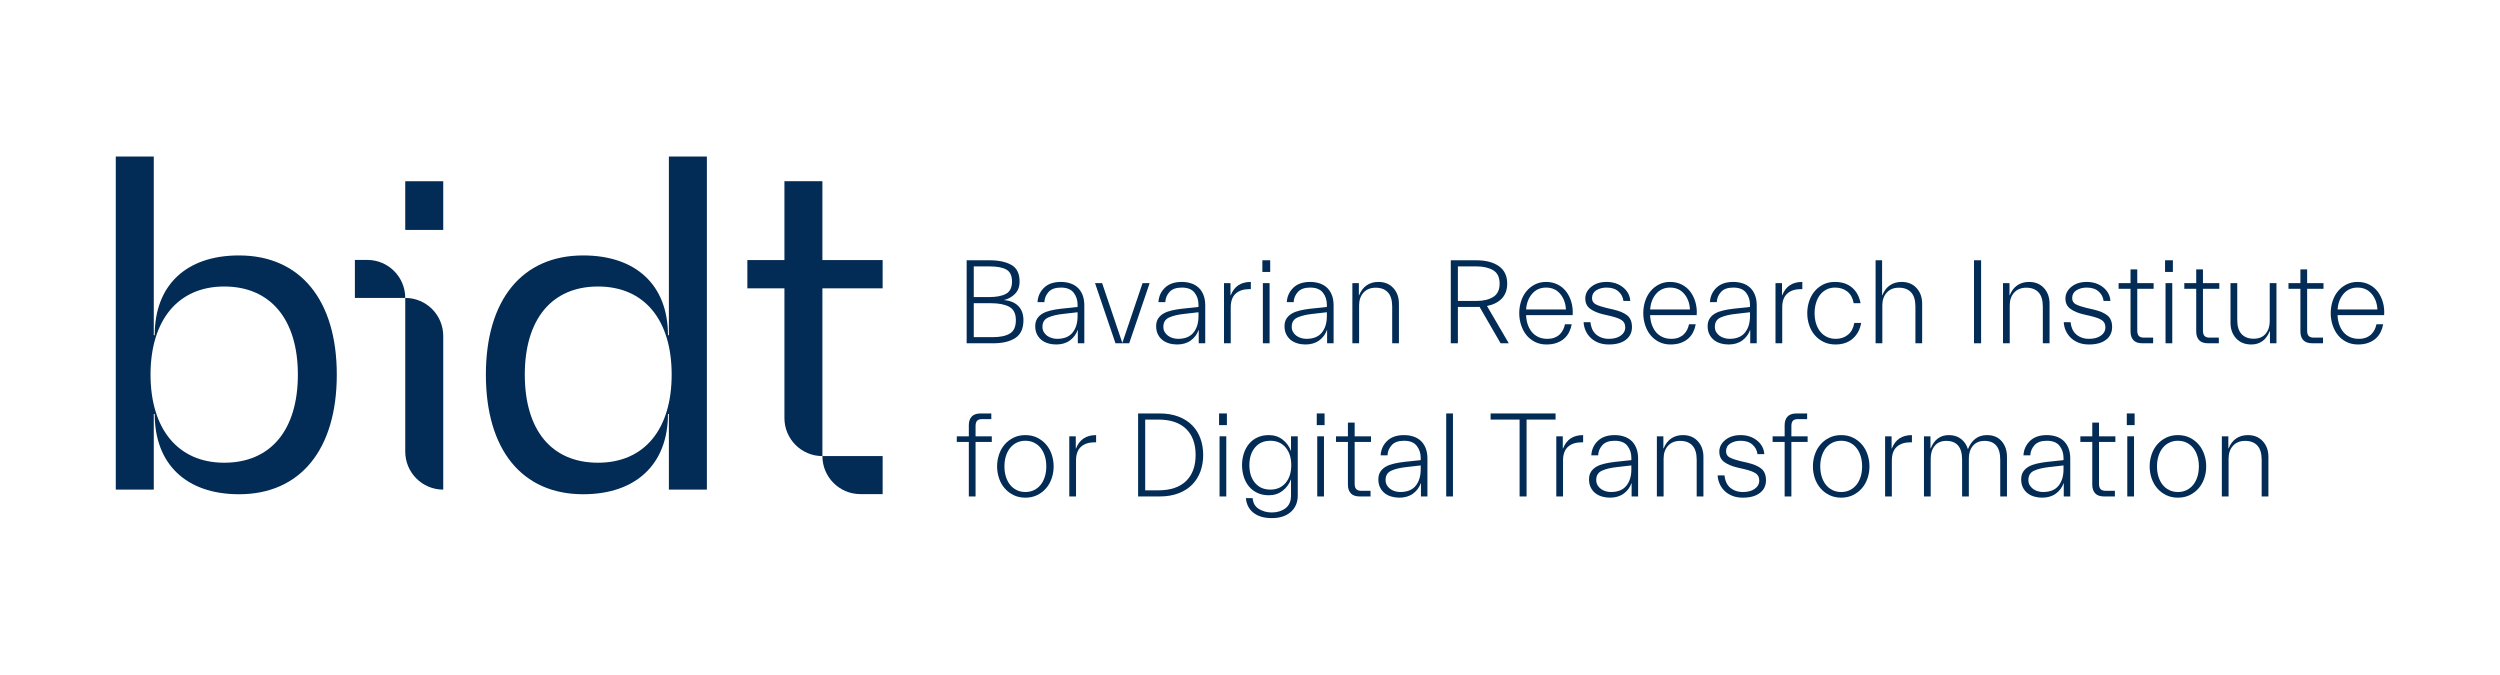 <?xml version="1.0" encoding="UTF-8" standalone="no"?>
<!DOCTYPE svg PUBLIC "-//W3C//DTD SVG 1.1//EN" "http://www.w3.org/Graphics/SVG/1.1/DTD/svg11.dtd">
<svg width="100%" height="100%" viewBox="0 0 21555 5817" version="1.1" xmlns="http://www.w3.org/2000/svg" xmlns:xlink="http://www.w3.org/1999/xlink" xml:space="preserve" xmlns:serif="http://www.serif.com/" style="fill-rule:evenodd;clip-rule:evenodd;stroke-linejoin:round;stroke-miterlimit:2;">
    <g transform="matrix(5.239,0,0,5.239,-1641.88,-846.203)">
        <rect x="980.321" y="459.793" width="62.518" height="80.134" style="fill:rgb(2,43,85);fill-rule:nonzero;"/>
        <path d="M1765.98,589.497L1666.86,589.497L1666.86,459.757L1604.35,459.757L1604.35,589.497L1543.34,589.497L1543.34,636.049L1604.35,636.049L1604.35,849.545C1604.35,884.1 1632.34,912.114 1666.86,912.114L1666.86,636.049L1765.98,636.049L1765.98,589.497Z" style="fill:rgb(2,43,85);fill-rule:nonzero;"/>
        <path d="M682.381,923.034C606.128,923.034 561.138,867.324 561.138,778.029C561.138,688.741 606.128,633.031 682.381,633.031C758.624,633.031 803.613,687.217 803.613,778.029C803.613,869.613 758.624,923.034 682.381,923.034ZM706.783,581.896C619.856,581.896 568.001,630.738 568.001,713.16L566.481,713.16L566.481,419.166L503.953,419.166L503.953,967.297L566.481,967.297L566.481,842.901L568.001,842.901C568.001,925.323 619.856,974.92 706.783,974.92C807.424,974.92 867.661,901.659 867.661,778.029C867.661,655.16 807.424,581.896 706.783,581.896Z" style="fill:rgb(2,43,85);fill-rule:nonzero;"/>
        <path d="M917.807,589.274L897.445,589.274L897.445,651.843L980.321,651.843C980.321,617.288 952.335,589.274 917.807,589.274Z" style="fill:rgb(2,43,85);fill-rule:nonzero;"/>
        <path d="M1666.86,912.115C1666.86,946.67 1694.85,974.683 1729.38,974.683L1765.99,974.683L1765.99,912.115L1666.86,912.115Z" style="fill:rgb(2,43,85);fill-rule:nonzero;"/>
        <path d="M1297.54,923.034C1221.29,923.034 1177.07,869.613 1177.07,778.029C1177.07,687.217 1221.29,633.031 1297.54,633.031C1374.55,633.031 1418.78,688.741 1418.78,778.029C1418.78,867.324 1374.55,923.034 1297.54,923.034ZM1414.2,713.16L1412.68,713.16C1412.68,630.738 1360.07,581.896 1273.14,581.896C1172.49,581.896 1113.02,655.16 1113.02,778.029C1113.02,901.659 1172.49,974.92 1273.14,974.92C1360.07,974.92 1412.68,925.323 1412.68,842.901L1414.2,842.901L1414.2,967.297L1476.73,967.297L1476.73,419.166L1414.2,419.166L1414.2,713.16Z" style="fill:rgb(2,43,85);fill-rule:nonzero;"/>
        <path d="M980.321,651.842L980.321,904.726C980.321,939.281 1008.31,967.295 1042.84,967.295L1042.84,714.411C1042.84,679.856 1014.85,651.842 980.321,651.842Z" style="fill:rgb(2,43,85);fill-rule:nonzero;"/>
        <path d="M1915.94,660.538L1915.94,716.374L1947.42,716.374C1959.43,716.374 1968.74,714.394 1975.34,710.434C1981.94,706.474 1985.24,699.147 1985.24,688.456C1985.24,677.765 1981.64,670.438 1974.45,666.479C1967.25,662.519 1957.25,660.538 1944.45,660.538L1915.94,660.538ZM1915.94,599.951L1915.94,650.44L1941.08,650.44C1953.23,650.44 1962.57,648.625 1969.1,644.995C1975.63,641.365 1978.9,634.667 1978.9,624.898C1978.9,615.263 1975.83,608.696 1969.69,605.198C1963.56,601.7 1954.28,599.951 1941.87,599.951L1915.94,599.951ZM1983.95,644.995C1979,650.077 1972.96,653.477 1965.83,655.192L1965.83,655.391C1976.13,656.314 1984.01,659.647 1989.49,665.39C1994.97,671.131 1997.71,678.82 1997.71,688.456C1997.71,702.184 1993.25,711.952 1984.34,717.76C1975.43,723.567 1963.39,726.472 1948.21,726.472L1904.25,726.472L1904.25,589.853L1941.87,589.853C1956.79,589.853 1968.77,592.394 1977.81,597.476C1986.85,602.558 1991.37,611.699 1991.37,624.898C1991.37,633.215 1988.9,639.913 1983.95,644.995Z" style="fill:rgb(2,43,85);fill-rule:nonzero;"/>
        <path d="M2031.17,707.959C2032.62,710.4 2034.47,712.447 2036.71,714.097C2038.96,715.747 2041.53,717.001 2044.44,717.858C2047.34,718.717 2050.25,719.146 2053.15,719.146C2064.5,719.146 2072.95,715.747 2078.49,708.949C2084.04,702.151 2086.81,693.076 2086.81,681.724L2086.81,675.388L2062.85,678.16C2052.95,679.216 2044.83,681.163 2038.5,684.001C2032.16,686.839 2028.99,691.954 2028.99,699.346C2028.99,702.646 2029.72,705.517 2031.17,707.959ZM2074.14,721.818C2068.06,726.24 2060.54,728.452 2051.56,728.452C2046.94,728.452 2042.52,727.824 2038.3,726.57C2034.08,725.316 2030.41,723.436 2027.31,720.928C2024.21,718.42 2021.73,715.285 2019.88,711.522C2018.04,707.761 2017.11,703.372 2017.11,698.356C2017.11,693.34 2018.24,689.116 2020.48,685.685C2022.72,682.252 2025.73,679.48 2029.49,677.368C2033.25,675.256 2037.71,673.606 2042.85,672.418C2048,671.23 2053.41,670.307 2059.09,669.647L2086.81,666.677L2086.81,662.914C2086.81,655.259 2084.63,648.658 2080.27,643.114C2075.92,637.57 2068.92,634.799 2059.29,634.799C2050.18,634.799 2043.45,637.208 2039.09,642.025C2034.74,646.844 2032.42,652.421 2032.16,658.757L2020.88,658.757C2021.4,649.385 2024.97,641.497 2031.57,635.096C2038.17,628.693 2047.41,625.493 2059.29,625.493C2064.57,625.493 2069.55,626.219 2074.24,627.671C2078.92,629.123 2083.01,631.399 2086.51,634.502C2090.01,637.604 2092.78,641.63 2094.83,646.579C2096.87,651.529 2097.9,657.437 2097.9,664.3L2097.9,726.472L2087.2,726.472L2087.2,704.494L2087.01,704.494C2084.5,711.622 2080.21,717.397 2074.14,721.818Z" style="fill:rgb(2,43,85);fill-rule:nonzero;"/>
        <path d="M2127.2,627.473L2160.46,725.878L2193.73,627.473L2205.41,627.473L2171.75,726.472L2149.18,726.472L2115.52,627.473L2127.2,627.473Z" style="fill:rgb(2,43,85);fill-rule:nonzero;"/>
        <path d="M2230.16,707.959C2231.61,710.4 2233.46,712.447 2235.71,714.097C2237.95,715.747 2240.52,717.001 2243.43,717.858C2246.33,718.717 2249.24,719.146 2252.14,719.146C2263.49,719.146 2271.94,715.747 2277.48,708.949C2283.03,702.151 2285.8,693.076 2285.8,681.724L2285.8,675.388L2261.84,678.16C2251.94,679.216 2243.82,681.163 2237.49,684.001C2231.15,686.839 2227.98,691.954 2227.98,699.346C2227.98,702.646 2228.71,705.517 2230.16,707.959ZM2273.13,721.818C2267.06,726.24 2259.53,728.452 2250.56,728.452C2245.94,728.452 2241.51,727.824 2237.29,726.57C2233.07,725.316 2229.4,723.436 2226.3,720.928C2223.2,718.42 2220.72,715.285 2218.88,711.522C2217.03,707.761 2216.1,703.372 2216.1,698.356C2216.1,693.34 2217.23,689.116 2219.47,685.685C2221.71,682.252 2224.72,679.48 2228.48,677.368C2232.24,675.256 2236.7,673.606 2241.84,672.418C2246.99,671.23 2252.4,670.307 2258.08,669.647L2285.8,666.677L2285.8,662.914C2285.8,655.259 2283.62,648.658 2279.27,643.114C2274.91,637.57 2267.91,634.799 2258.28,634.799C2249.17,634.799 2242.44,637.208 2238.08,642.025C2233.73,646.844 2231.42,652.421 2231.15,658.757L2219.87,658.757C2220.39,649.385 2223.96,641.497 2230.56,635.096C2237.16,628.693 2246.4,625.493 2258.28,625.493C2263.56,625.493 2268.54,626.219 2273.23,627.671C2277.91,629.123 2282,631.399 2285.5,634.502C2289,637.604 2291.77,641.63 2293.82,646.579C2295.86,651.529 2296.89,657.437 2296.89,664.3L2296.89,726.472L2286.2,726.472L2286.2,704.494L2286,704.494C2283.49,711.622 2279.2,717.397 2273.13,721.818Z" style="fill:rgb(2,43,85);fill-rule:nonzero;"/>
        <path d="M2327.77,726.472L2327.77,627.473L2338.46,627.473L2338.46,647.471L2338.86,647.471C2341.76,640.078 2345.96,634.567 2351.43,630.938C2356.91,627.308 2363.74,625.493 2371.93,625.493L2371.93,637.372L2369.16,637.372C2359.92,637.372 2352.56,639.814 2347.08,644.698C2341.6,649.582 2338.86,657.173 2338.86,667.468L2338.86,726.472L2327.77,726.472Z" style="fill:rgb(2,43,85);fill-rule:nonzero;"/>
        <path d="M2391.73,726.472L2391.73,627.473L2402.81,627.473L2402.81,726.472L2391.73,726.472ZM2390.93,609.059L2390.93,589.853L2403.8,589.853L2403.8,609.059L2390.93,609.059Z" style="fill:rgb(2,43,85);fill-rule:nonzero;"/>
        <path d="M2441.42,707.959C2442.87,710.4 2444.72,712.447 2446.97,714.097C2449.21,715.747 2451.78,717.001 2454.69,717.858C2457.59,718.717 2460.5,719.146 2463.4,719.146C2474.75,719.146 2483.2,715.747 2488.74,708.949C2494.29,702.151 2497.06,693.076 2497.06,681.724L2497.06,675.388L2473.1,678.16C2463.2,679.216 2455.08,681.163 2448.75,684.001C2442.41,686.839 2439.24,691.954 2439.24,699.346C2439.24,702.646 2439.97,705.517 2441.42,707.959ZM2484.39,721.818C2478.32,726.24 2470.79,728.452 2461.82,728.452C2457.2,728.452 2452.77,727.824 2448.55,726.57C2444.33,725.316 2440.66,723.436 2437.56,720.928C2434.46,718.42 2431.98,715.285 2430.14,711.522C2428.29,707.761 2427.36,703.372 2427.36,698.356C2427.36,693.34 2428.49,689.116 2430.73,685.685C2432.97,682.252 2435.98,679.48 2439.74,677.368C2443.5,675.256 2447.96,673.606 2453.1,672.418C2458.25,671.23 2463.66,670.307 2469.34,669.647L2497.06,666.677L2497.06,662.914C2497.06,655.259 2494.88,648.658 2490.53,643.114C2486.17,637.57 2479.17,634.799 2469.54,634.799C2460.43,634.799 2453.7,637.208 2449.34,642.025C2444.99,646.844 2442.68,652.421 2442.41,658.757L2431.13,658.757C2431.65,649.385 2435.22,641.497 2441.82,635.096C2448.42,628.693 2457.66,625.493 2469.54,625.493C2474.82,625.493 2479.8,626.219 2484.49,627.671C2489.17,629.123 2493.26,631.399 2496.76,634.502C2500.26,637.604 2503.03,641.63 2505.08,646.579C2507.12,651.529 2508.15,657.437 2508.15,664.3L2508.15,726.472L2497.46,726.472L2497.46,704.494L2497.26,704.494C2494.75,711.622 2490.46,717.397 2484.39,721.818Z" style="fill:rgb(2,43,85);fill-rule:nonzero;"/>
        <path d="M2539.03,726.472L2539.03,627.473L2549.73,627.473L2549.73,647.471L2550.12,647.471C2553.03,640.211 2557.18,634.732 2562.59,631.036C2568.01,627.341 2574.41,625.493 2581.8,625.493C2592.1,625.493 2600.31,628.858 2606.45,635.591C2612.59,642.322 2615.66,650.902 2615.66,661.33L2615.66,726.472L2604.57,726.472L2604.57,666.082C2604.57,655.522 2602.19,647.701 2597.44,642.619C2592.69,637.537 2586.02,634.997 2577.45,634.997C2568.87,634.997 2562.17,637.702 2557.35,643.114C2552.53,648.526 2550.12,655.456 2550.12,663.904L2550.12,726.472L2539.03,726.472Z" style="fill:rgb(2,43,85);fill-rule:nonzero;"/>
        <path d="M2712.68,599.951L2712.68,656.776L2743.57,656.776C2754.65,656.776 2763.73,654.599 2770.79,650.242C2777.85,645.887 2781.38,638.561 2781.38,628.265C2781.38,617.837 2777.85,610.511 2770.79,606.287C2763.73,602.063 2754.65,599.951 2743.57,599.951L2712.68,599.951ZM2701,589.853L2742.58,589.853C2758.55,589.853 2771.09,593.087 2780.19,599.555C2789.3,606.022 2793.86,615.593 2793.86,628.265C2793.86,638.297 2790.95,646.414 2785.14,652.618C2779.34,658.822 2771.15,662.98 2760.59,665.093L2796.43,726.472L2782.97,726.472L2748.32,666.479C2747.39,666.61 2746.44,666.677 2745.45,666.677L2712.68,666.677L2712.68,726.472L2701,726.472L2701,589.853Z" style="fill:rgb(2,43,85);fill-rule:nonzero;"/>
        <path d="M2834.94,644.897C2829.07,651.628 2825.74,660.274 2824.94,670.834L2890.48,670.834C2889.95,660.538 2886.79,651.958 2880.98,645.095C2875.17,638.23 2867.45,634.799 2857.81,634.799C2848.44,634.799 2840.82,638.165 2834.94,644.897ZM2895.83,707.959C2893.85,711.984 2891.17,715.516 2887.81,718.552C2884.44,721.588 2880.32,723.997 2875.43,725.778C2870.55,727.561 2864.87,728.452 2858.41,728.452C2851.41,728.452 2845.11,727.032 2839.5,724.194C2833.89,721.356 2829.2,717.595 2825.44,712.909C2821.68,708.223 2818.77,702.745 2816.73,696.475C2814.68,690.205 2813.66,683.704 2813.66,676.972C2813.66,670.24 2814.65,663.739 2816.63,657.47C2818.61,651.199 2821.51,645.722 2825.34,641.035C2829.17,636.35 2833.82,632.588 2839.3,629.75C2844.78,626.912 2850.95,625.493 2857.81,625.493C2864.81,625.493 2871.14,626.912 2876.82,629.75C2882.5,632.588 2887.21,636.481 2890.98,641.432C2894.74,646.382 2897.58,652.189 2899.49,658.855C2901.4,665.522 2902.1,672.616 2901.57,680.14L2824.94,680.14C2825.08,685.552 2825.97,690.667 2827.62,695.485C2829.27,700.303 2831.54,704.461 2834.45,707.959C2837.35,711.457 2840.95,714.196 2845.24,716.176C2849.53,718.155 2854.38,719.146 2859.79,719.146C2864.68,719.146 2868.83,718.42 2872.27,716.968C2875.7,715.516 2878.54,713.635 2880.78,711.325C2883.02,709.015 2884.81,706.44 2886.13,703.603C2887.45,700.765 2888.37,697.96 2888.9,695.188L2899.99,695.188C2899.19,699.676 2897.81,703.933 2895.83,707.959Z" style="fill:rgb(2,43,85);fill-rule:nonzero;"/>
        <path d="M2989.08,720.73C2982.35,725.878 2973.04,728.452 2961.17,728.452C2954.7,728.452 2948.96,727.462 2943.94,725.481C2938.92,723.502 2934.67,720.829 2931.17,717.463C2927.67,714.097 2924.93,710.203 2922.95,705.781C2920.97,701.359 2919.85,696.706 2919.58,691.822L2930.87,691.822C2931.13,695.254 2931.93,698.653 2933.25,702.019C2934.57,705.385 2936.48,708.322 2938.99,710.83C2941.5,713.338 2944.63,715.351 2948.39,716.869C2952.16,718.387 2956.48,719.146 2961.36,719.146C2969.28,719.146 2975.72,717.397 2980.67,713.898C2985.62,710.4 2988.09,705.813 2988.09,700.138C2988.09,694.858 2986.11,690.931 2982.15,688.357C2978.19,685.783 2971.99,683.506 2963.54,681.526L2952.45,678.952C2943.34,676.84 2936.05,673.804 2930.57,669.845C2925.1,665.884 2922.36,660.208 2922.36,652.816C2922.36,645.292 2925.62,638.857 2932.16,633.512C2938.69,628.166 2947.11,625.493 2957.4,625.493C2967.96,625.493 2976.94,628.43 2984.33,634.304C2991.72,640.178 2995.75,647.669 2996.41,656.776L2985.12,656.776C2984.46,650.704 2981.76,645.523 2977,641.233C2972.25,636.943 2965.72,634.799 2957.4,634.799C2950.8,634.799 2945.16,636.283 2940.47,639.254C2935.79,642.224 2933.45,646.48 2933.45,652.024C2933.45,656.908 2935.59,660.406 2939.88,662.519C2944.17,664.63 2949.88,666.544 2957.01,668.261L2968.29,670.834C2978.98,673.342 2986.81,676.708 2991.75,680.933C2996.71,685.156 2999.18,691.426 2999.18,699.742C2999.18,708.586 2995.81,715.582 2989.08,720.73Z" style="fill:rgb(2,43,85);fill-rule:nonzero;"/>
        <path d="M3039.08,644.897C3033.2,651.628 3029.87,660.274 3029.08,670.834L3094.61,670.834C3094.09,660.538 3090.92,651.958 3085.11,645.095C3079.3,638.23 3071.58,634.799 3061.94,634.799C3052.57,634.799 3044.95,638.165 3039.08,644.897ZM3099.96,707.959C3097.98,711.984 3095.31,715.516 3091.94,718.552C3088.58,721.588 3084.45,723.997 3079.57,725.778C3074.68,727.561 3069.01,728.452 3062.54,728.452C3055.54,728.452 3049.24,727.032 3043.63,724.194C3038.02,721.356 3033.33,717.595 3029.57,712.909C3025.81,708.223 3022.91,702.745 3020.86,696.475C3018.81,690.205 3017.79,683.704 3017.79,676.972C3017.79,670.24 3018.78,663.739 3020.76,657.47C3022.74,651.199 3025.65,645.722 3029.47,641.035C3033.3,636.35 3037.95,632.588 3043.43,629.75C3048.91,626.912 3055.08,625.493 3061.94,625.493C3068.94,625.493 3075.28,626.912 3080.95,629.75C3086.63,632.588 3091.35,636.481 3095.11,641.432C3098.87,646.382 3101.71,652.189 3103.62,658.855C3105.54,665.522 3106.23,672.616 3105.7,680.14L3029.08,680.14C3029.21,685.552 3030.1,690.667 3031.75,695.485C3033.4,700.303 3035.68,704.461 3038.58,707.959C3041.49,711.457 3045.08,714.196 3049.37,716.176C3053.66,718.155 3058.51,719.146 3063.92,719.146C3068.81,719.146 3072.97,718.42 3076.4,716.968C3079.83,715.516 3082.67,713.635 3084.91,711.325C3087.16,709.015 3088.94,706.44 3090.26,703.603C3091.58,700.765 3092.5,697.96 3093.03,695.188L3104.12,695.188C3103.33,699.676 3101.94,703.933 3099.96,707.959Z" style="fill:rgb(2,43,85);fill-rule:nonzero;"/>
        <path d="M3137.78,707.959C3139.23,710.4 3141.08,712.447 3143.32,714.097C3145.56,715.747 3148.14,717.001 3151.04,717.858C3153.95,718.717 3156.85,719.146 3159.75,719.146C3171.11,719.146 3179.55,715.747 3185.1,708.949C3190.64,702.151 3193.41,693.076 3193.41,681.724L3193.41,675.388L3169.46,678.16C3159.56,679.216 3151.44,681.163 3145.1,684.001C3138.77,686.839 3135.6,691.954 3135.6,699.346C3135.6,702.646 3136.32,705.517 3137.78,707.959ZM3180.74,721.818C3174.67,726.24 3167.15,728.452 3158.17,728.452C3153.55,728.452 3149.13,727.824 3144.9,726.57C3140.68,725.316 3137.02,723.436 3133.92,720.928C3130.81,718.42 3128.34,715.285 3126.49,711.522C3124.64,707.761 3123.72,703.372 3123.72,698.356C3123.72,693.34 3124.84,689.116 3127.08,685.685C3129.33,682.252 3132.33,679.48 3136.09,677.368C3139.85,675.256 3144.31,673.606 3149.46,672.418C3154.61,671.23 3160.02,670.307 3165.69,669.647L3193.41,666.677L3193.41,662.914C3193.41,655.259 3191.24,648.658 3186.88,643.114C3182.52,637.57 3175.53,634.799 3165.89,634.799C3156.78,634.799 3150.05,637.208 3145.7,642.025C3141.34,646.844 3139.03,652.421 3138.77,658.757L3127.48,658.757C3128.01,649.385 3131.57,641.497 3138.17,635.096C3144.77,628.693 3154.01,625.493 3165.89,625.493C3171.17,625.493 3176.15,626.219 3180.84,627.671C3185.53,629.123 3189.62,631.399 3193.12,634.502C3196.61,637.604 3199.39,641.63 3201.43,646.579C3203.48,651.529 3204.5,657.437 3204.5,664.3L3204.5,726.472L3193.81,726.472L3193.81,704.494L3193.61,704.494C3191.1,711.622 3186.81,717.397 3180.74,721.818Z" style="fill:rgb(2,43,85);fill-rule:nonzero;"/>
        <path d="M3235.39,726.472L3235.39,627.473L3246.08,627.473L3246.08,647.471L3246.48,647.471C3249.38,640.078 3253.57,634.567 3259.05,630.938C3264.53,627.308 3271.36,625.493 3279.54,625.493L3279.54,637.372L3276.77,637.372C3267.53,637.372 3260.17,639.814 3254.69,644.698C3249.21,649.582 3246.48,657.173 3246.48,667.468L3246.48,726.472L3235.39,726.472Z" style="fill:rgb(2,43,85);fill-rule:nonzero;"/>
        <path d="M3362.6,718.75C3355.28,725.218 3345.74,728.452 3333.99,728.452C3326.86,728.452 3320.43,727.065 3314.69,724.294C3308.94,721.522 3304.06,717.793 3300.04,713.106C3296.01,708.421 3292.94,702.943 3290.83,696.673C3288.72,690.403 3287.66,683.836 3287.66,676.972C3287.66,670.24 3288.68,663.739 3290.73,657.47C3292.77,651.199 3295.75,645.722 3299.64,641.035C3303.53,636.35 3308.29,632.588 3313.9,629.75C3319.5,626.912 3325.87,625.493 3333,625.493C3344.75,625.493 3354.25,628.628 3361.51,634.897C3368.77,641.168 3373.39,649.715 3375.37,660.538L3364.09,660.538C3362.5,651.958 3358.97,645.523 3353.5,641.233C3348.02,636.943 3341.32,634.799 3333.4,634.799C3328.12,634.799 3323.37,635.888 3319.14,638.065C3314.92,640.243 3311.39,643.214 3308.55,646.976C3305.71,650.737 3303.53,655.192 3302.01,660.341C3300.5,665.488 3299.74,671.032 3299.74,676.972C3299.74,683.044 3300.53,688.654 3302.11,693.802C3303.7,698.95 3305.98,703.405 3308.94,707.167C3311.92,710.929 3315.58,713.866 3319.93,715.978C3324.29,718.09 3329.17,719.146 3334.59,719.146C3342.51,719.146 3349.2,716.901 3354.68,712.414C3360.16,707.926 3363.63,701.458 3365.08,693.01L3376.36,693.01C3374.51,703.702 3369.93,712.282 3362.6,718.75Z" style="fill:rgb(2,43,85);fill-rule:nonzero;"/>
        <path d="M3400.12,726.472L3400.12,589.853L3410.82,589.853L3410.82,647.471L3411.21,647.471C3414.12,640.211 3418.27,634.732 3423.68,631.036C3429.1,627.341 3435.5,625.493 3442.89,625.493C3453.19,625.493 3461.4,628.858 3467.54,635.591C3473.68,642.322 3476.75,650.902 3476.75,661.33L3476.75,726.472L3465.66,726.472L3465.66,666.082C3465.66,655.522 3463.28,647.701 3458.53,642.619C3453.78,637.537 3447.11,634.997 3438.54,634.997C3429.96,634.997 3423.26,637.702 3418.44,643.114C3413.62,648.526 3411.21,655.456 3411.21,663.904L3411.21,726.472L3400.12,726.472Z" style="fill:rgb(2,43,85);fill-rule:nonzero;"/>
        <rect x="3562.08" y="589.853" width="11.69" height="136.619" style="fill:rgb(2,43,85);fill-rule:nonzero;"/>
        <path d="M3609.8,726.472L3609.8,627.473L3620.49,627.473L3620.49,647.471L3620.89,647.471C3623.79,640.211 3627.95,634.732 3633.36,631.036C3638.77,627.341 3645.18,625.493 3652.57,625.493C3662.86,625.493 3671.08,628.858 3677.22,635.591C3683.36,642.322 3686.42,650.902 3686.42,661.33L3686.42,726.472L3675.34,726.472L3675.34,666.082C3675.34,655.522 3672.96,647.701 3668.21,642.619C3663.46,637.537 3656.79,634.997 3648.21,634.997C3639.63,634.997 3632.93,637.702 3628.11,643.114C3623.3,648.526 3620.89,655.456 3620.89,663.904L3620.89,726.472L3609.8,726.472Z" style="fill:rgb(2,43,85);fill-rule:nonzero;"/>
        <path d="M3779.29,720.73C3772.56,725.878 3763.25,728.452 3751.37,728.452C3744.9,728.452 3739.16,727.462 3734.14,725.481C3729.13,723.502 3724.87,720.829 3721.37,717.463C3717.87,714.097 3715.14,710.203 3713.16,705.781C3711.18,701.359 3710.05,696.706 3709.79,691.822L3721.08,691.822C3721.34,695.254 3722.13,698.653 3723.45,702.019C3724.77,705.385 3726.69,708.322 3729.19,710.83C3731.7,713.338 3734.84,715.351 3738.6,716.869C3742.36,718.387 3746.68,719.146 3751.57,719.146C3759.49,719.146 3765.92,717.397 3770.87,713.898C3775.82,710.4 3778.3,705.813 3778.3,700.138C3778.3,694.858 3776.32,690.931 3772.36,688.357C3768.4,685.783 3762.19,683.506 3753.75,681.526L3742.66,678.952C3733.55,676.84 3726.26,673.804 3720.78,669.845C3715.3,665.884 3712.56,660.208 3712.56,652.816C3712.56,645.292 3715.83,638.857 3722.36,633.512C3728.9,628.166 3737.31,625.493 3747.61,625.493C3758.17,625.493 3767.14,628.43 3774.54,634.304C3781.93,640.178 3785.95,647.669 3786.61,656.776L3775.33,656.776C3774.67,650.704 3771.96,645.523 3767.21,641.233C3762.46,636.943 3755.92,634.799 3747.61,634.799C3741.01,634.799 3735.36,636.283 3730.68,639.254C3725.99,642.224 3723.65,646.48 3723.65,652.024C3723.65,656.908 3725.79,660.406 3730.08,662.519C3734.37,664.63 3740.08,666.544 3747.21,668.261L3758.5,670.834C3769.19,673.342 3777.01,676.708 3781.96,680.933C3786.91,685.156 3789.38,691.426 3789.38,699.742C3789.38,708.586 3786.02,715.582 3779.29,720.73Z" style="fill:rgb(2,43,85);fill-rule:nonzero;"/>
        <path d="M3839.28,726.472C3832.55,726.472 3827.6,724.756 3824.43,721.323C3821.26,717.892 3819.68,713.14 3819.68,707.067L3819.68,636.778L3800.08,636.778L3800.08,627.473L3819.68,627.473L3819.68,604.901L3830.77,604.901L3830.77,627.473L3857.69,627.473L3857.69,636.778L3830.77,636.778L3830.77,705.682C3830.77,709.773 3831.66,712.711 3833.44,714.493C3835.22,716.274 3837.96,717.166 3841.66,717.166L3856.9,717.166L3856.9,726.472L3839.28,726.472Z" style="fill:rgb(2,43,85);fill-rule:nonzero;"/>
        <path d="M3877.29,726.472L3877.29,627.473L3888.38,627.473L3888.38,726.472L3877.29,726.472ZM3876.5,609.059L3876.5,589.853L3889.37,589.853L3889.37,609.059L3876.5,609.059Z" style="fill:rgb(2,43,85);fill-rule:nonzero;"/>
        <path d="M3947.38,726.472C3940.65,726.472 3935.7,724.756 3932.53,721.323C3929.37,717.892 3927.78,713.14 3927.78,707.067L3927.78,636.778L3908.18,636.778L3908.18,627.473L3927.78,627.473L3927.78,604.901L3938.87,604.901L3938.87,627.473L3965.8,627.473L3965.8,636.778L3938.87,636.778L3938.87,705.682C3938.87,709.773 3939.76,712.711 3941.54,714.493C3943.33,716.274 3946.06,717.166 3949.76,717.166L3965,717.166L3965,726.472L3947.38,726.472Z" style="fill:rgb(2,43,85);fill-rule:nonzero;"/>
        <path d="M4036.78,722.907C4031.7,726.604 4025.59,728.452 4018.46,728.452C4007.9,728.452 3999.55,725.086 3993.42,718.354C3987.28,711.622 3984.21,703.042 3984.21,692.614L3984.21,627.473L3995.3,627.473L3995.3,687.862C3995.3,698.422 3997.67,706.243 4002.42,711.325C4007.18,716.407 4013.78,718.948 4022.22,718.948C4030.94,718.948 4037.54,716.242 4042.02,710.83C4046.51,705.418 4048.76,698.488 4048.76,690.04L4048.76,627.473L4059.84,627.473L4059.84,726.472L4049.15,726.472L4049.15,706.474L4048.76,706.474C4045.85,713.733 4041.86,719.212 4036.78,722.907Z" style="fill:rgb(2,43,85);fill-rule:nonzero;"/>
        <path d="M4118.85,726.472C4112.12,726.472 4107.17,724.756 4104,721.323C4100.83,717.892 4099.25,713.14 4099.25,707.067L4099.25,636.778L4079.64,636.778L4079.64,627.473L4099.25,627.473L4099.25,604.901L4110.33,604.901L4110.33,627.473L4137.26,627.473L4137.26,636.778L4110.33,636.778L4110.33,705.682C4110.33,709.773 4111.23,712.711 4113.01,714.493C4114.79,716.274 4117.53,717.166 4121.22,717.166L4136.47,717.166L4136.47,726.472L4118.85,726.472Z" style="fill:rgb(2,43,85);fill-rule:nonzero;"/>
        <path d="M4170.43,644.897C4164.55,651.628 4161.22,660.274 4160.43,670.834L4225.96,670.834C4225.44,660.538 4222.27,651.958 4216.46,645.095C4210.65,638.23 4202.93,634.799 4193.3,634.799C4183.92,634.799 4176.3,638.165 4170.43,644.897ZM4231.31,707.959C4229.33,711.984 4226.66,715.516 4223.29,718.552C4219.93,721.588 4215.8,723.997 4210.92,725.778C4206.03,727.561 4200.36,728.452 4193.89,728.452C4186.89,728.452 4180.59,727.032 4174.98,724.194C4169.37,721.356 4164.68,717.595 4160.92,712.909C4157.16,708.223 4154.26,702.745 4152.21,696.475C4150.17,690.205 4149.14,683.704 4149.14,676.972C4149.14,670.24 4150.13,663.739 4152.11,657.47C4154.09,651.199 4157,645.722 4160.82,641.035C4164.65,636.35 4169.3,632.588 4174.78,629.75C4180.26,626.912 4186.43,625.493 4193.3,625.493C4200.29,625.493 4206.63,626.912 4212.3,629.75C4217.98,632.588 4222.7,636.481 4226.46,641.432C4230.22,646.382 4233.06,652.189 4234.97,658.855C4236.89,665.522 4237.58,672.616 4237.05,680.14L4160.43,680.14C4160.56,685.552 4161.45,690.667 4163.1,695.485C4164.75,700.303 4167.03,704.461 4169.93,707.959C4172.83,711.457 4176.43,714.196 4180.72,716.176C4185.01,718.155 4189.86,719.146 4195.28,719.146C4200.16,719.146 4204.32,718.42 4207.75,716.968C4211.18,715.516 4214.02,713.635 4216.26,711.325C4218.51,709.015 4220.29,706.44 4221.61,703.603C4222.93,700.765 4223.85,697.96 4224.38,695.188L4235.47,695.188C4234.68,699.676 4233.29,703.933 4231.31,707.959Z" style="fill:rgb(2,43,85);fill-rule:nonzero;"/>
        <path d="M1907.82,978.562L1907.82,888.868L1888.02,888.868L1888.02,879.563L1907.82,879.563L1907.82,861.347C1907.82,855.274 1909.4,850.522 1912.57,847.091C1915.74,843.659 1920.69,841.942 1927.42,841.942L1944.84,841.942L1944.84,851.249L1929.8,851.249C1925.97,851.249 1923.2,852.14 1921.48,853.922C1919.76,855.704 1918.91,858.641 1918.91,862.732L1918.91,879.563L1945.64,879.563L1945.64,888.868L1918.91,888.868L1918.91,978.562L1907.82,978.562Z" style="fill:rgb(2,43,85);fill-rule:nonzero;"/>
        <path d="M1968.8,945.892C1970.39,951.04 1972.67,955.495 1975.64,959.257C1978.61,963.019 1982.24,965.956 1986.53,968.067C1990.82,970.18 1995.6,971.235 2000.88,971.235C2006.16,971.235 2010.95,970.18 2015.24,968.067C2019.52,965.956 2023.16,963.019 2026.13,959.257C2029.09,955.495 2031.37,951.04 2032.96,945.892C2034.54,940.744 2035.33,935.134 2035.33,929.062C2035.33,922.99 2034.54,917.38 2032.96,912.232C2031.37,907.084 2029.09,902.629 2026.13,898.867C2023.16,895.105 2019.52,892.168 2015.24,890.057C2010.95,887.944 2006.16,886.889 2000.88,886.889C1995.6,886.889 1990.82,887.944 1986.53,890.057C1982.24,892.168 1978.61,895.105 1975.64,898.867C1972.67,902.629 1970.39,907.084 1968.8,912.232C1967.22,917.38 1966.43,922.99 1966.43,929.062C1966.43,935.134 1967.22,940.744 1968.8,945.892ZM2044.24,948.564C2042.13,954.835 2039.06,960.313 2035.03,964.999C2031.01,969.685 2026.13,973.446 2020.38,976.284C2014.64,979.122 2008.14,980.542 2000.88,980.542C1993.62,980.542 1987.12,979.122 1981.38,976.284C1975.64,973.446 1970.75,969.685 1966.73,964.999C1962.7,960.313 1959.63,954.835 1957.52,948.564C1955.41,942.295 1954.35,935.794 1954.35,929.062C1954.35,922.33 1955.41,915.829 1957.52,909.56C1959.63,903.289 1962.7,897.812 1966.73,893.125C1970.75,888.439 1975.64,884.678 1981.38,881.84C1987.12,879.002 1993.62,877.583 2000.88,877.583C2008.14,877.583 2014.64,879.002 2020.38,881.84C2026.13,884.678 2031.01,888.439 2035.03,893.125C2039.06,897.812 2042.13,903.289 2044.24,909.56C2046.35,915.829 2047.41,922.33 2047.41,929.062C2047.41,935.794 2046.35,942.295 2044.24,948.564Z" style="fill:rgb(2,43,85);fill-rule:nonzero;"/>
        <path d="M2073.15,978.562L2073.15,879.563L2083.84,879.563L2083.84,899.561L2084.24,899.561C2087.14,892.168 2091.33,886.657 2096.81,883.027C2102.29,879.397 2109.12,877.583 2117.3,877.583L2117.3,889.462L2114.53,889.462C2105.29,889.462 2097.93,891.904 2092.45,896.788C2086.98,901.672 2084.24,909.263 2084.24,919.558L2084.24,978.562L2073.15,978.562Z" style="fill:rgb(2,43,85);fill-rule:nonzero;"/>
        <path d="M2198.09,852.041L2198.09,968.464L2219.67,968.464C2239.6,968.464 2254.81,963.382 2265.31,953.218C2275.8,943.054 2281.05,928.732 2281.05,910.252C2281.05,891.772 2275.8,877.45 2265.31,867.286C2254.81,857.123 2239.6,852.041 2219.67,852.041L2198.09,852.041ZM2186.41,841.942L2221.65,841.942C2233.53,841.942 2243.99,843.691 2253.03,847.189C2262.07,850.688 2269.56,855.473 2275.5,861.545C2281.44,867.616 2285.93,874.811 2288.97,883.126C2292,891.442 2293.52,900.484 2293.52,910.252C2293.52,920.021 2292,929.062 2288.97,937.378C2285.93,945.694 2281.44,952.888 2275.5,958.96C2269.56,965.031 2262.07,969.816 2253.03,973.314C2243.99,976.813 2233.53,978.562 2221.65,978.562L2186.41,978.562L2186.41,841.942Z" style="fill:rgb(2,43,85);fill-rule:nonzero;"/>
        <path d="M2320.45,978.562L2320.45,879.563L2331.54,879.563L2331.54,978.562L2320.45,978.562ZM2319.66,861.148L2319.66,841.942L2332.53,841.942L2332.53,861.148L2319.66,861.148Z" style="fill:rgb(2,43,85);fill-rule:nonzero;"/>
        <path d="M2378.86,956.287C2385.06,963.612 2393.44,967.275 2404,967.275C2414.56,967.275 2422.94,963.612 2429.15,956.287C2435.35,948.961 2438.45,939.226 2438.45,927.082C2438.45,914.938 2435.35,905.203 2429.15,897.877C2422.94,890.552 2414.56,886.889 2404,886.889C2393.44,886.889 2385.06,890.552 2378.86,897.877C2372.65,905.203 2369.55,914.938 2369.55,927.082C2369.55,939.226 2372.65,948.961 2378.86,956.287ZM2437.66,1004.1C2430.01,1010.83 2419.58,1014.2 2406.38,1014.2C2393.84,1014.2 2383.84,1011.3 2376.38,1005.49C2368.92,999.682 2364.73,991.63 2363.81,981.333L2374.9,981.333C2375.56,989.386 2378.99,995.325 2385.19,999.153C2391.4,1002.98 2398.46,1004.9 2406.38,1004.9C2415.22,1004.9 2422.71,1002.62 2428.85,998.064C2434.99,993.511 2438.06,986.481 2438.06,976.978L2438.06,950.644L2437.86,950.644C2434.96,958.3 2430.34,964.537 2424,969.355C2417.67,974.173 2410.14,976.581 2401.43,976.581C2394.43,976.581 2388.2,975.295 2382.72,972.721C2377.24,970.147 2372.65,966.648 2368.96,962.227C2365.26,957.805 2362.42,952.558 2360.44,946.485C2358.46,940.414 2357.47,933.946 2357.47,927.082C2357.47,920.218 2358.46,913.75 2360.44,907.679C2362.42,901.606 2365.26,896.359 2368.96,891.938C2372.65,887.516 2377.24,884.018 2382.72,881.443C2388.2,878.869 2394.43,877.583 2401.43,877.583C2410.14,877.583 2417.67,879.991 2424,884.81C2430.34,889.627 2434.96,895.864 2437.86,903.521L2438.06,903.521L2438.06,879.563L2449.15,879.563L2449.15,976.978C2449.15,988.329 2445.32,997.371 2437.66,1004.1Z" style="fill:rgb(2,43,85);fill-rule:nonzero;"/>
        <path d="M2481.22,978.562L2481.22,879.563L2492.31,879.563L2492.31,978.562L2481.22,978.562ZM2480.43,861.148L2480.43,841.942L2493.3,841.942L2493.3,861.148L2480.43,861.148Z" style="fill:rgb(2,43,85);fill-rule:nonzero;"/>
        <path d="M2551.31,978.562C2544.58,978.562 2539.63,976.846 2536.46,973.413C2533.29,969.981 2531.71,965.23 2531.71,959.157L2531.71,888.868L2512.11,888.868L2512.11,879.563L2531.71,879.563L2531.71,856.991L2542.8,856.991L2542.8,879.563L2569.72,879.563L2569.72,888.868L2542.8,888.868L2542.8,957.772C2542.8,961.863 2543.69,964.801 2545.47,966.583C2547.25,968.364 2549.99,969.256 2553.69,969.256L2568.93,969.256L2568.93,978.562L2551.31,978.562Z" style="fill:rgb(2,43,85);fill-rule:nonzero;"/>
        <path d="M2595.86,960.049C2597.31,962.49 2599.16,964.537 2601.4,966.187C2603.65,967.837 2606.22,969.091 2609.13,969.948C2612.03,970.807 2614.93,971.235 2617.84,971.235C2629.19,971.235 2637.64,967.837 2643.18,961.039C2648.72,954.241 2651.5,945.166 2651.5,933.813L2651.5,927.478L2627.54,930.25C2617.64,931.306 2609.52,933.253 2603.18,936.091C2596.85,938.929 2593.68,944.044 2593.68,951.436C2593.68,954.735 2594.41,957.606 2595.86,960.049ZM2638.82,973.908C2632.75,978.33 2625.23,980.542 2616.25,980.542C2611.63,980.542 2607.21,979.914 2602.99,978.66C2598.76,977.406 2595.1,975.525 2592,973.018C2588.9,970.51 2586.42,967.375 2584.57,963.612C2582.73,959.851 2581.8,955.462 2581.8,950.446C2581.8,945.43 2582.92,941.206 2585.17,937.774C2587.41,934.342 2590.41,931.57 2594.18,929.458C2597.94,927.346 2602.39,925.696 2607.54,924.508C2612.69,923.32 2618.1,922.397 2623.78,921.736L2651.5,918.767L2651.5,915.004C2651.5,907.349 2649.32,900.748 2644.96,895.204C2640.61,889.66 2633.61,886.889 2623.97,886.889C2614.87,886.889 2608.13,889.298 2603.78,894.115C2599.42,898.934 2597.11,904.511 2596.85,910.847L2585.56,910.847C2586.09,901.475 2589.66,893.587 2596.25,887.186C2602.85,880.783 2612.09,877.583 2623.97,877.583C2629.25,877.583 2634.24,878.309 2638.92,879.761C2643.61,881.213 2647.7,883.489 2651.2,886.592C2654.7,889.693 2657.47,893.72 2659.51,898.669C2661.56,903.619 2662.58,909.526 2662.58,916.39L2662.58,978.562L2651.89,978.562L2651.89,956.584L2651.69,956.584C2649.19,963.712 2644.9,969.486 2638.82,973.908Z" style="fill:rgb(2,43,85);fill-rule:nonzero;"/>
        <rect x="2693.47" y="841.942" width="11.09" height="136.62" style="fill:rgb(2,43,85);fill-rule:nonzero;"/>
        <path d="M2766.53,841.942L2873.45,841.942L2873.45,852.041L2825.73,852.041L2825.73,978.562L2814.25,978.562L2814.25,852.041L2766.53,852.041L2766.53,841.942Z" style="fill:rgb(2,43,85);fill-rule:nonzero;"/>
        <path d="M2874.64,978.562L2874.64,879.563L2885.33,879.563L2885.33,899.561L2885.72,899.561C2888.63,892.168 2892.82,886.657 2898.3,883.027C2903.77,879.397 2910.61,877.583 2918.79,877.583L2918.79,889.462L2916.02,889.462C2906.78,889.462 2899.42,891.904 2893.94,896.788C2888.46,901.672 2885.72,909.263 2885.72,919.558L2885.72,978.562L2874.64,978.562Z" style="fill:rgb(2,43,85);fill-rule:nonzero;"/>
        <path d="M2942.55,960.049C2944,962.49 2945.85,964.537 2948.1,966.187C2950.34,967.837 2952.91,969.091 2955.82,969.948C2958.72,970.807 2961.63,971.235 2964.53,971.235C2975.88,971.235 2984.33,967.837 2989.87,961.039C2995.42,954.241 2998.19,945.166 2998.19,933.813L2998.19,927.478L2974.23,930.25C2964.33,931.306 2956.21,933.253 2949.88,936.091C2943.54,938.929 2940.37,944.044 2940.37,951.436C2940.37,954.735 2941.1,957.606 2942.55,960.049ZM2985.52,973.908C2979.45,978.33 2971.92,980.542 2962.95,980.542C2958.33,980.542 2953.9,979.914 2949.68,978.66C2945.46,977.406 2941.79,975.525 2938.69,973.018C2935.59,970.51 2933.11,967.375 2931.27,963.612C2929.42,959.851 2928.5,955.462 2928.5,950.446C2928.5,945.43 2929.62,941.206 2931.86,937.774C2934.1,934.342 2937.11,931.57 2940.87,929.458C2944.63,927.346 2949.09,925.696 2954.23,924.508C2959.38,923.32 2964.79,922.397 2970.47,921.736L2998.19,918.767L2998.19,915.004C2998.19,907.349 2996.01,900.748 2991.66,895.204C2987.3,889.66 2980.3,886.889 2970.67,886.889C2961.56,886.889 2954.83,889.298 2950.47,894.115C2946.12,898.934 2943.81,904.511 2943.54,910.847L2932.26,910.847C2932.78,901.475 2936.35,893.587 2942.95,887.186C2949.55,880.783 2958.79,877.583 2970.67,877.583C2975.95,877.583 2980.93,878.309 2985.62,879.761C2990.3,881.213 2994.4,883.489 2997.89,886.592C3001.39,889.693 3004.16,893.72 3006.21,898.669C3008.25,903.619 3009.28,909.526 3009.28,916.39L3009.28,978.562L2998.59,978.562L2998.59,956.584L2998.39,956.584C2995.88,963.712 2991.59,969.486 2985.52,973.908Z" style="fill:rgb(2,43,85);fill-rule:nonzero;"/>
        <path d="M3040.16,978.562L3040.16,879.563L3050.86,879.563L3050.86,899.561L3051.25,899.561C3054.16,892.301 3058.31,886.822 3063.73,883.126C3069.14,879.431 3075.54,877.583 3082.93,877.583C3093.23,877.583 3101.44,880.948 3107.58,887.681C3113.72,894.412 3116.79,902.992 3116.79,913.42L3116.79,978.562L3105.7,978.562L3105.7,918.172C3105.7,907.612 3103.33,899.791 3098.57,894.709C3093.82,889.627 3087.16,887.087 3078.58,887.087C3070,887.087 3063.3,889.792 3058.48,895.204C3053.66,900.616 3051.25,907.546 3051.25,915.994L3051.25,978.562L3040.16,978.562Z" style="fill:rgb(2,43,85);fill-rule:nonzero;"/>
        <path d="M3209.65,972.819C3202.92,977.968 3193.61,980.542 3181.73,980.542C3175.27,980.542 3169.52,979.552 3164.51,977.571C3159.49,975.592 3155.23,972.919 3151.74,969.553C3148.24,966.187 3145.5,962.293 3143.52,957.871C3141.54,953.449 3140.42,948.796 3140.15,943.912L3151.44,943.912C3151.7,947.344 3152.5,950.743 3153.82,954.108C3155.14,957.475 3157.05,960.412 3159.56,962.92C3162.07,965.428 3165.2,967.44 3168.96,968.959C3172.72,970.477 3177.05,971.235 3181.93,971.235C3189.85,971.235 3196.29,969.486 3201.24,965.988C3206.19,962.49 3208.66,957.903 3208.66,952.228C3208.66,946.948 3206.68,943.021 3202.72,940.447C3198.76,937.873 3192.56,935.596 3184.11,933.616L3173.02,931.042C3163.91,928.93 3156.62,925.894 3151.14,921.935C3145.67,917.974 3142.93,912.298 3142.93,904.906C3142.93,897.382 3146.19,890.947 3152.73,885.602C3159.26,880.256 3167.68,877.583 3177.97,877.583C3188.53,877.583 3197.51,880.52 3204.9,886.394C3212.29,892.268 3216.32,899.759 3216.98,908.866L3205.69,908.866C3205.03,902.794 3202.33,897.613 3197.57,893.323C3192.82,889.033 3186.29,886.889 3177.97,886.889C3171.37,886.889 3165.73,888.373 3161.04,891.344C3156.36,894.313 3154.01,898.57 3154.01,904.114C3154.01,908.998 3156.16,912.496 3160.45,914.608C3164.74,916.72 3170.45,918.634 3177.58,920.351L3188.86,922.924C3199.55,925.432 3207.37,928.798 3212.32,933.022C3217.27,937.246 3219.75,943.516 3219.75,951.832C3219.75,960.676 3216.38,967.672 3209.65,972.819Z" style="fill:rgb(2,43,85);fill-rule:nonzero;"/>
        <path d="M3250.44,978.562L3250.44,888.868L3230.64,888.868L3230.64,879.563L3250.44,879.563L3250.44,861.347C3250.44,855.274 3252.02,850.522 3255.19,847.091C3258.36,843.659 3263.31,841.942 3270.04,841.942L3287.47,841.942L3287.47,851.249L3272.42,851.249C3268.59,851.249 3265.82,852.14 3264.1,853.922C3262.39,855.704 3261.53,858.641 3261.53,862.732L3261.53,879.563L3288.26,879.563L3288.26,888.868L3261.53,888.868L3261.53,978.562L3250.44,978.562Z" style="fill:rgb(2,43,85);fill-rule:nonzero;"/>
        <path d="M3311.43,945.892C3313.01,951.04 3315.29,955.495 3318.26,959.257C3321.23,963.019 3324.86,965.956 3329.15,968.067C3333.44,970.18 3338.22,971.235 3343.5,971.235C3348.78,971.235 3353.57,970.18 3357.86,968.067C3362.15,965.956 3365.78,963.019 3368.75,959.257C3371.72,955.495 3373.99,951.04 3375.58,945.892C3377.16,940.744 3377.95,935.134 3377.95,929.062C3377.95,922.99 3377.16,917.38 3375.58,912.232C3373.99,907.084 3371.72,902.629 3368.75,898.867C3365.78,895.105 3362.15,892.168 3357.86,890.057C3353.57,887.944 3348.78,886.889 3343.5,886.889C3338.22,886.889 3333.44,887.944 3329.15,890.057C3324.86,892.168 3321.23,895.105 3318.26,898.867C3315.29,902.629 3313.01,907.084 3311.43,912.232C3309.84,917.38 3309.05,922.99 3309.05,929.062C3309.05,935.134 3309.84,940.744 3311.43,945.892ZM3386.86,948.564C3384.75,954.835 3381.68,960.313 3377.66,964.999C3373.63,969.685 3368.75,973.446 3363,976.284C3357.26,979.122 3350.76,980.542 3343.5,980.542C3336.24,980.542 3329.74,979.122 3324,976.284C3318.26,973.446 3313.37,969.685 3309.35,964.999C3305.32,960.313 3302.25,954.835 3300.14,948.564C3298.03,942.295 3296.97,935.794 3296.97,929.062C3296.97,922.33 3298.03,915.829 3300.14,909.56C3302.25,903.289 3305.32,897.812 3309.35,893.125C3313.37,888.439 3318.26,884.678 3324,881.84C3329.74,879.002 3336.24,877.583 3343.5,877.583C3350.76,877.583 3357.26,879.002 3363,881.84C3368.75,884.678 3373.63,888.439 3377.66,893.125C3381.68,897.812 3384.75,903.289 3386.86,909.56C3388.98,915.829 3390.03,922.33 3390.03,929.062C3390.03,935.794 3388.98,942.295 3386.86,948.564Z" style="fill:rgb(2,43,85);fill-rule:nonzero;"/>
        <path d="M3415.77,978.562L3415.77,879.563L3426.46,879.563L3426.46,899.561L3426.86,899.561C3429.76,892.168 3433.95,886.657 3439.43,883.027C3444.91,879.397 3451.74,877.583 3459.92,877.583L3459.92,889.462L3457.15,889.462C3447.91,889.462 3440.55,891.904 3435.08,896.788C3429.6,901.672 3426.86,909.263 3426.86,919.558L3426.86,978.562L3415.77,978.562Z" style="fill:rgb(2,43,85);fill-rule:nonzero;"/>
        <path d="M3490.81,978.562L3479.72,978.562L3479.72,879.563L3490.42,879.563L3490.42,899.561L3490.81,899.561C3493.72,892.301 3497.64,886.822 3502.59,883.126C3507.54,879.431 3513.58,877.583 3520.71,877.583C3528.76,877.583 3535.49,879.728 3540.91,884.018C3546.32,888.308 3550.01,893.818 3551.99,900.55L3552.19,900.55C3554.96,893.423 3558.96,887.813 3564.17,883.721C3569.38,879.629 3575.82,877.583 3583.48,877.583C3593.77,877.583 3601.82,880.948 3607.63,887.681C3613.44,894.412 3616.34,902.992 3616.34,913.42L3616.34,978.562L3605.25,978.562L3605.25,918.172C3605.25,907.612 3603.04,899.791 3598.62,894.709C3594.2,889.627 3587.83,887.087 3579.52,887.087C3571.2,887.087 3564.8,889.792 3560.31,895.204C3555.82,900.616 3553.58,907.546 3553.58,915.994L3553.58,978.562L3542.49,978.562L3542.49,918.172C3542.49,907.612 3540.28,899.791 3535.86,894.709C3531.43,889.627 3525,887.087 3516.55,887.087C3508.24,887.087 3501.87,889.792 3497.45,895.204C3493.02,900.616 3490.81,907.546 3490.81,915.994L3490.81,978.562Z" style="fill:rgb(2,43,85);fill-rule:nonzero;"/>
        <path d="M3653.76,960.049C3655.22,962.49 3657.07,964.537 3659.31,966.187C3661.55,967.837 3664.13,969.091 3667.03,969.948C3669.93,970.807 3672.84,971.235 3675.74,971.235C3687.09,971.235 3695.54,967.837 3701.09,961.039C3706.63,954.241 3709.4,945.166 3709.4,933.813L3709.4,927.478L3685.44,930.25C3675.54,931.306 3667.43,933.253 3661.09,936.091C3654.75,938.929 3651.59,944.044 3651.59,951.436C3651.59,954.735 3652.31,957.606 3653.76,960.049ZM3696.73,973.908C3690.66,978.33 3683.13,980.542 3674.16,980.542C3669.54,980.542 3665.12,979.914 3660.89,978.66C3656.67,977.406 3653.01,975.525 3649.9,973.018C3646.8,970.51 3644.33,967.375 3642.48,963.612C3640.63,959.851 3639.71,955.462 3639.71,950.446C3639.71,945.43 3640.83,941.206 3643.07,937.774C3645.32,934.342 3648.32,931.57 3652.08,929.458C3655.84,927.346 3660.3,925.696 3665.45,924.508C3670.59,923.32 3676.01,922.397 3681.68,921.736L3709.4,918.767L3709.4,915.004C3709.4,907.349 3707.22,900.748 3702.87,895.204C3698.51,889.66 3691.52,886.889 3681.88,886.889C3672.77,886.889 3666.04,889.298 3661.68,894.115C3657.33,898.934 3655.02,904.511 3654.75,910.847L3643.47,910.847C3644,901.475 3647.56,893.587 3654.16,887.186C3660.76,880.783 3670,877.583 3681.88,877.583C3687.16,877.583 3692.14,878.309 3696.83,879.761C3701.52,881.213 3705.61,883.489 3709.11,886.592C3712.6,889.693 3715.38,893.72 3717.42,898.669C3719.47,903.619 3720.49,909.526 3720.49,916.39L3720.49,978.562L3709.8,978.562L3709.8,956.584L3709.6,956.584C3707.09,963.712 3702.8,969.486 3696.73,973.908Z" style="fill:rgb(2,43,85);fill-rule:nonzero;"/>
        <path d="M3776.33,978.562C3769.59,978.562 3764.64,976.846 3761.48,973.413C3758.31,969.981 3756.72,965.23 3756.72,959.157L3756.72,888.868L3737.12,888.868L3737.12,879.563L3756.72,879.563L3756.72,856.991L3767.81,856.991L3767.81,879.563L3794.74,879.563L3794.74,888.868L3767.81,888.868L3767.81,957.772C3767.81,961.863 3768.7,964.801 3770.48,966.583C3772.27,968.364 3775,969.256 3778.7,969.256L3793.95,969.256L3793.95,978.562L3776.33,978.562Z" style="fill:rgb(2,43,85);fill-rule:nonzero;"/>
        <path d="M3814.34,978.562L3814.34,879.563L3825.43,879.563L3825.43,978.562L3814.34,978.562ZM3813.55,861.148L3813.55,841.942L3826.42,841.942L3826.42,861.148L3813.55,861.148Z" style="fill:rgb(2,43,85);fill-rule:nonzero;"/>
        <path d="M3865.62,945.892C3867.2,951.04 3869.48,955.495 3872.45,959.257C3875.42,963.019 3879.05,965.956 3883.34,968.067C3887.63,970.18 3892.41,971.235 3897.69,971.235C3902.97,971.235 3907.76,970.18 3912.05,968.067C3916.34,965.956 3919.97,963.019 3922.94,959.257C3925.91,955.495 3928.19,951.04 3929.77,945.892C3931.35,940.744 3932.15,935.134 3932.15,929.062C3932.15,922.99 3931.35,917.38 3929.77,912.232C3928.19,907.084 3925.91,902.629 3922.94,898.867C3919.97,895.105 3916.34,892.168 3912.05,890.057C3907.76,887.944 3902.97,886.889 3897.69,886.889C3892.41,886.889 3887.63,887.944 3883.34,890.057C3879.05,892.168 3875.42,895.105 3872.45,898.867C3869.48,902.629 3867.2,907.084 3865.62,912.232C3864.03,917.38 3863.24,922.99 3863.24,929.062C3863.24,935.134 3864.03,940.744 3865.62,945.892ZM3941.06,948.564C3938.94,954.835 3935.87,960.313 3931.85,964.999C3927.82,969.685 3922.94,973.446 3917.2,976.284C3911.45,979.122 3904.95,980.542 3897.69,980.542C3890.43,980.542 3883.93,979.122 3878.19,976.284C3872.45,973.446 3867.57,969.685 3863.54,964.999C3859.51,960.313 3856.44,954.835 3854.33,948.564C3852.22,942.295 3851.16,935.794 3851.16,929.062C3851.16,922.33 3852.22,915.829 3854.33,909.56C3856.44,903.289 3859.51,897.812 3863.54,893.125C3867.57,888.439 3872.45,884.678 3878.19,881.84C3883.93,879.002 3890.43,877.583 3897.69,877.583C3904.95,877.583 3911.45,879.002 3917.2,881.84C3922.94,884.678 3927.82,888.439 3931.85,893.125C3935.87,897.812 3938.94,903.289 3941.06,909.56C3943.17,915.829 3944.22,922.33 3944.22,929.062C3944.22,935.794 3943.17,942.295 3941.06,948.564Z" style="fill:rgb(2,43,85);fill-rule:nonzero;"/>
        <path d="M3969.96,978.562L3969.96,879.563L3980.65,879.563L3980.65,899.561L3981.05,899.561C3983.95,892.301 3988.11,886.822 3993.52,883.126C3998.94,879.431 4005.34,877.583 4012.73,877.583C4023.03,877.583 4031.24,880.948 4037.38,887.681C4043.52,894.412 4046.59,902.992 4046.59,913.42L4046.59,978.562L4035.5,978.562L4035.5,918.172C4035.5,907.612 4033.12,899.791 4028.37,894.709C4023.62,889.627 4016.95,887.087 4008.37,887.087C3999.79,887.087 3993.09,889.792 3988.28,895.204C3983.46,900.616 3981.05,907.546 3981.05,915.994L3981.05,978.562L3969.96,978.562Z" style="fill:rgb(2,43,85);fill-rule:nonzero;"/>
    </g>
</svg>
